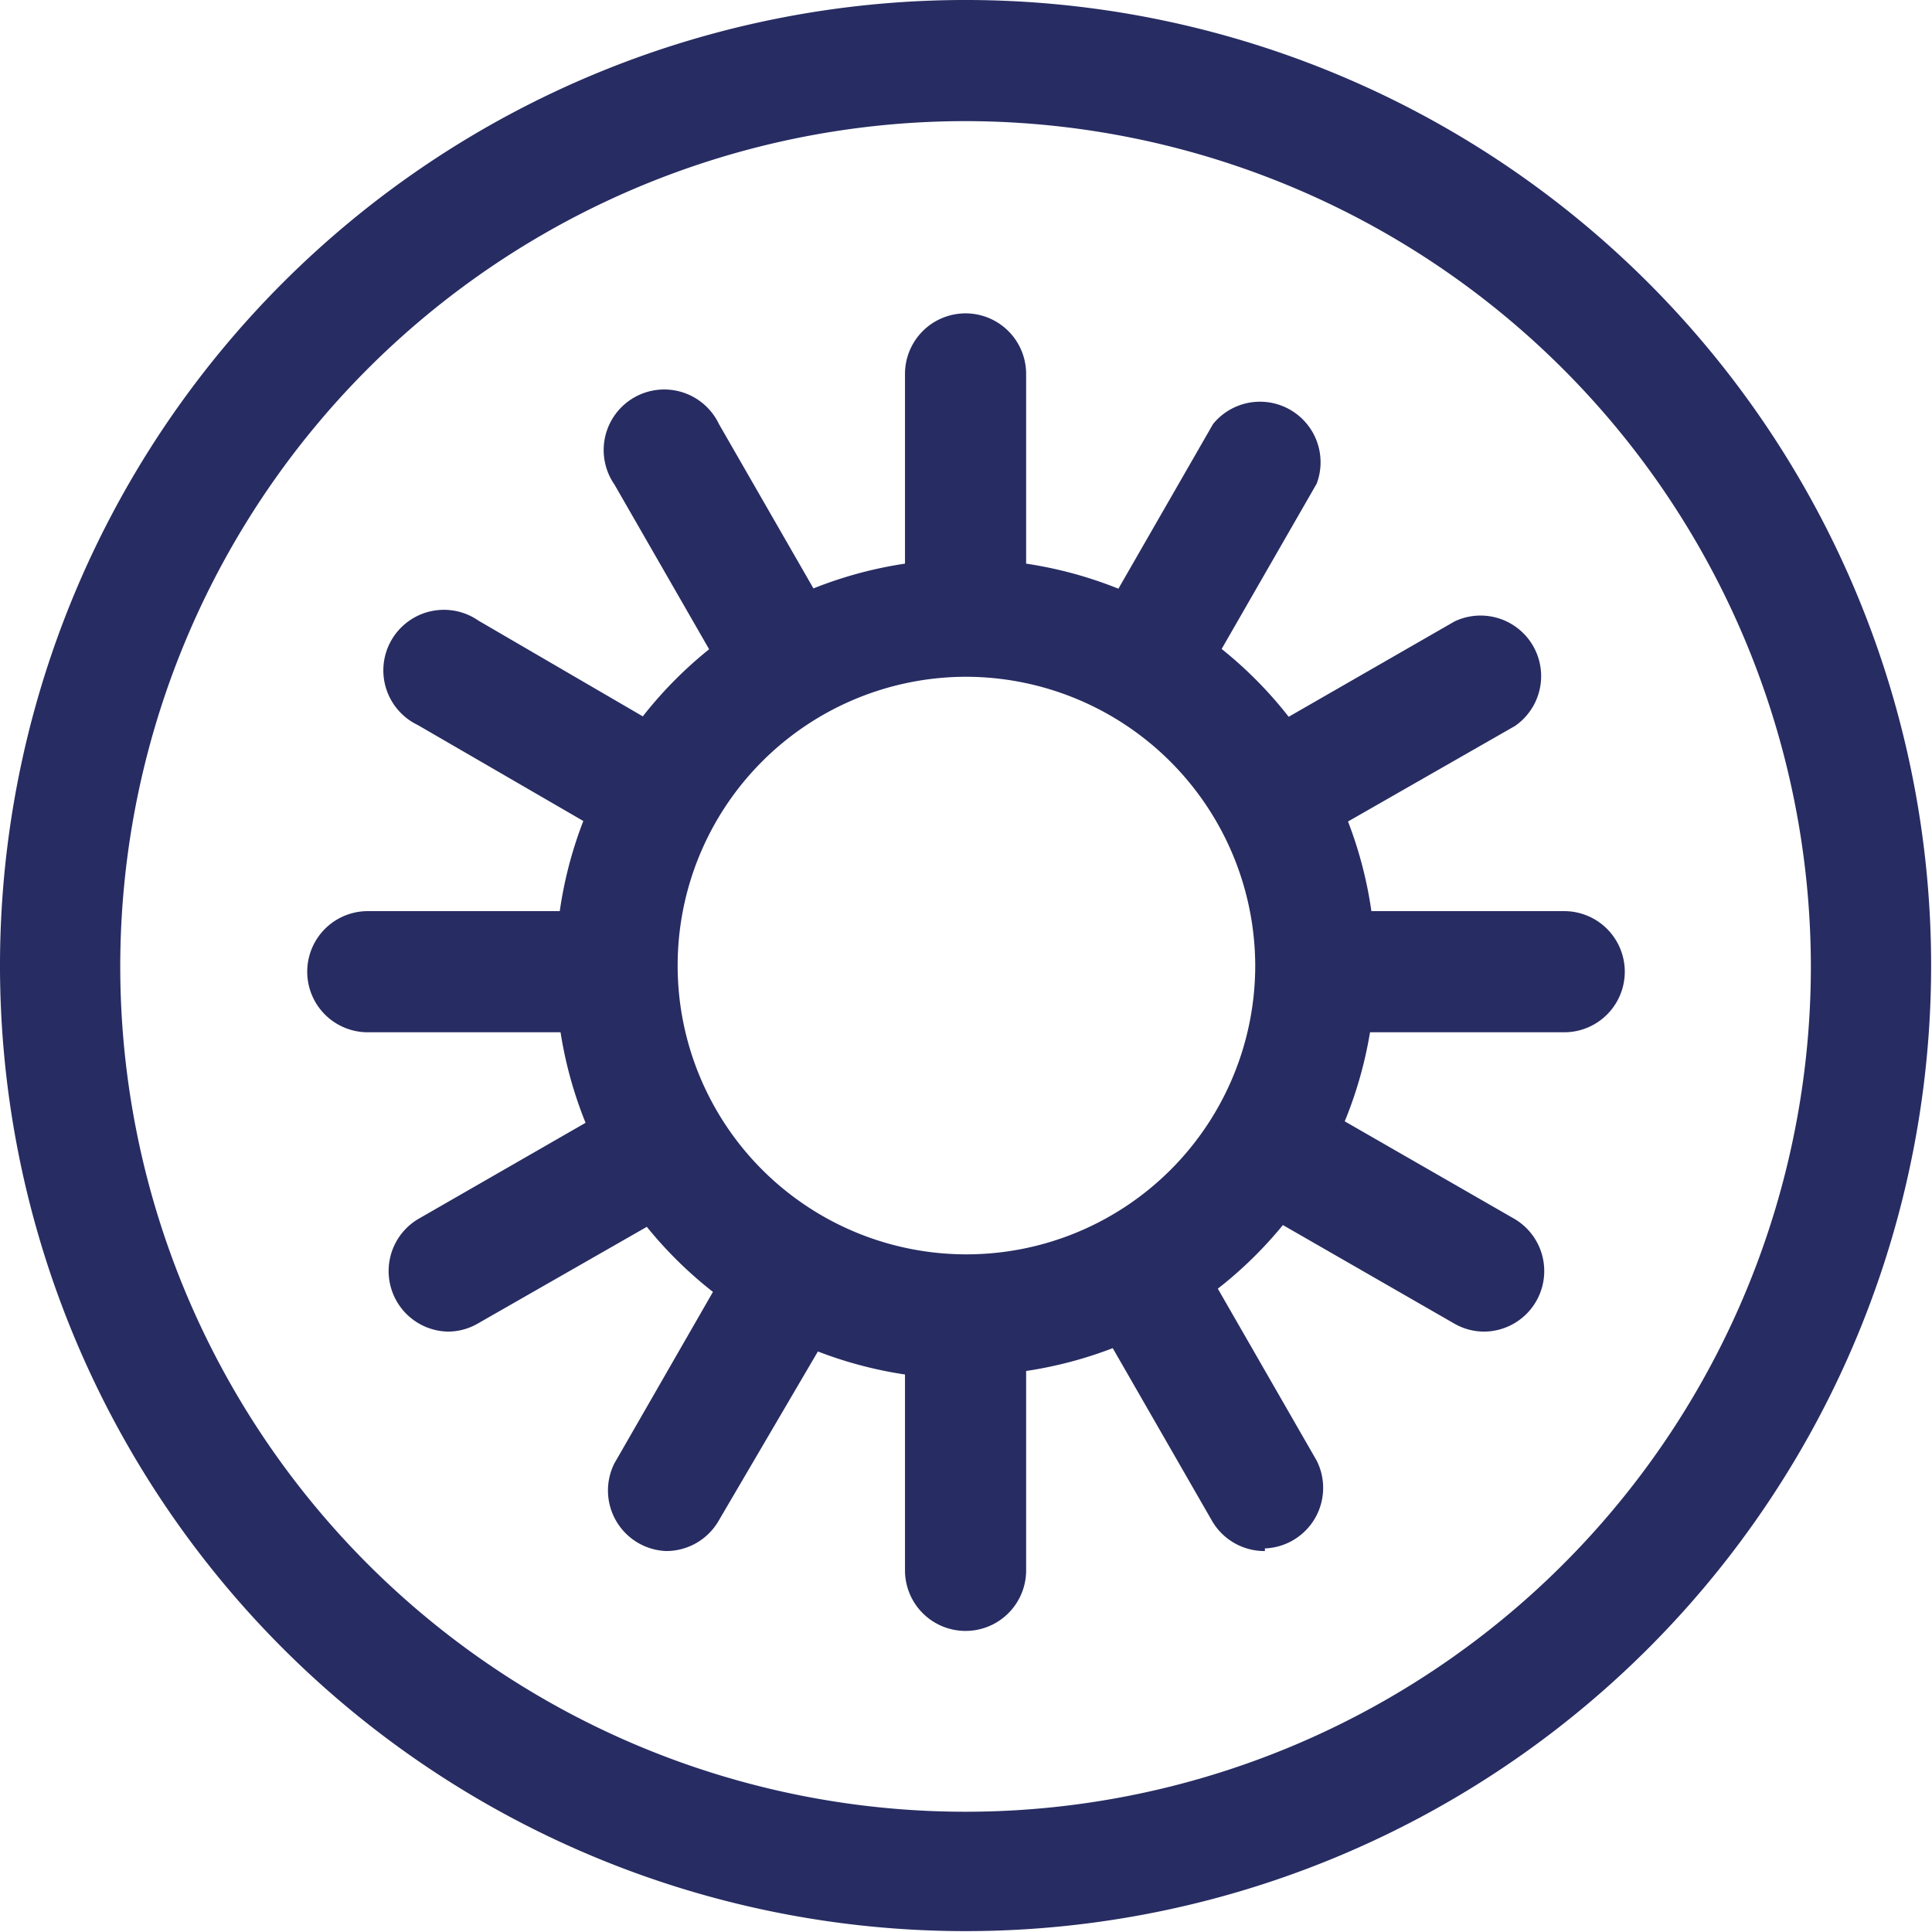 <svg xmlns="http://www.w3.org/2000/svg" viewBox="0 0 22.01 22.01"><defs><style>.cls-1{fill:#272c62;}</style></defs><title>Asset 22</title><g id="Layer_2" data-name="Layer 2"><g id="Layer_1-2" data-name="Layer 1"><path class="cls-1" d="M11,1.38A9.63,9.63,0,1,0,20.63,11,9.64,9.64,0,0,0,11,1.38ZM11,22A11,11,0,1,1,22,11,11,11,0,0,1,11,22Z"/><path class="cls-1" d="M11,7.33a.69.69,0,0,1-.69-.69V4.26a.69.69,0,1,1,1.38,0V6.65A.69.69,0,0,1,11,7.33Z"/><path class="cls-1" d="M8.79,7.93a.69.69,0,0,1-.6-.34L7,5.52a.69.69,0,1,1,1.19-.69L9.38,6.9a.69.69,0,0,1-.59,1Z"/><path class="cls-1" d="M7.17,9.55a.69.69,0,0,1-.34-.09L4.76,8.26a.69.69,0,1,1,.69-1.19L7.51,8.27a.69.69,0,0,1-.34,1.28Z"/><path class="cls-1" d="M6.58,11.76H4.19a.69.69,0,0,1,0-1.38H6.58a.69.69,0,0,1,0,1.38Z"/><path class="cls-1" d="M5.1,15.17a.69.69,0,0,1-.34-1.28l2.07-1.19a.69.69,0,1,1,.69,1.19L5.44,15.08A.68.68,0,0,1,5.1,15.17Z"/><path class="cls-1" d="M7.59,17.67a.69.69,0,0,1-.59-1l1.19-2.07a.69.69,0,0,1,1.19.69L8.19,17.32A.69.69,0,0,1,7.59,17.67Z"/><path class="cls-1" d="M11,18.58a.69.69,0,0,1-.69-.69V15.51a.69.69,0,1,1,1.38,0v2.39A.69.69,0,0,1,11,18.58Z"/><path class="cls-1" d="M14.41,17.67a.69.69,0,0,1-.6-.34l-1.19-2.07a.69.69,0,0,1,1.19-.69L15,16.64a.69.69,0,0,1-.59,1Z"/><path class="cls-1" d="M16.91,15.17a.68.68,0,0,1-.34-.09L14.5,13.89a.69.69,0,0,1,.69-1.19l2.07,1.19a.69.69,0,0,1-.34,1.28Z"/><path class="cls-1" d="M17.82,11.76H15.43a.69.69,0,0,1,0-1.38h2.39a.69.69,0,1,1,0,1.38Z"/><path class="cls-1" d="M14.84,9.55a.69.69,0,0,1-.34-1.28l2.07-1.19a.69.69,0,0,1,.69,1.19L15.18,9.46A.68.68,0,0,1,14.84,9.55Z"/><path class="cls-1" d="M13.22,7.93a.68.68,0,0,1-.34-.09.69.69,0,0,1-.25-.94l1.19-2.07A.69.69,0,0,1,15,5.51L13.81,7.58A.69.69,0,0,1,13.22,7.93Z"/><path class="cls-1" d="M11,7.71A3.29,3.29,0,1,0,14.3,11,3.3,3.3,0,0,0,11,7.71Zm0,8A4.67,4.67,0,1,1,15.67,11,4.67,4.67,0,0,1,11,15.67Z"/></g></g></svg>